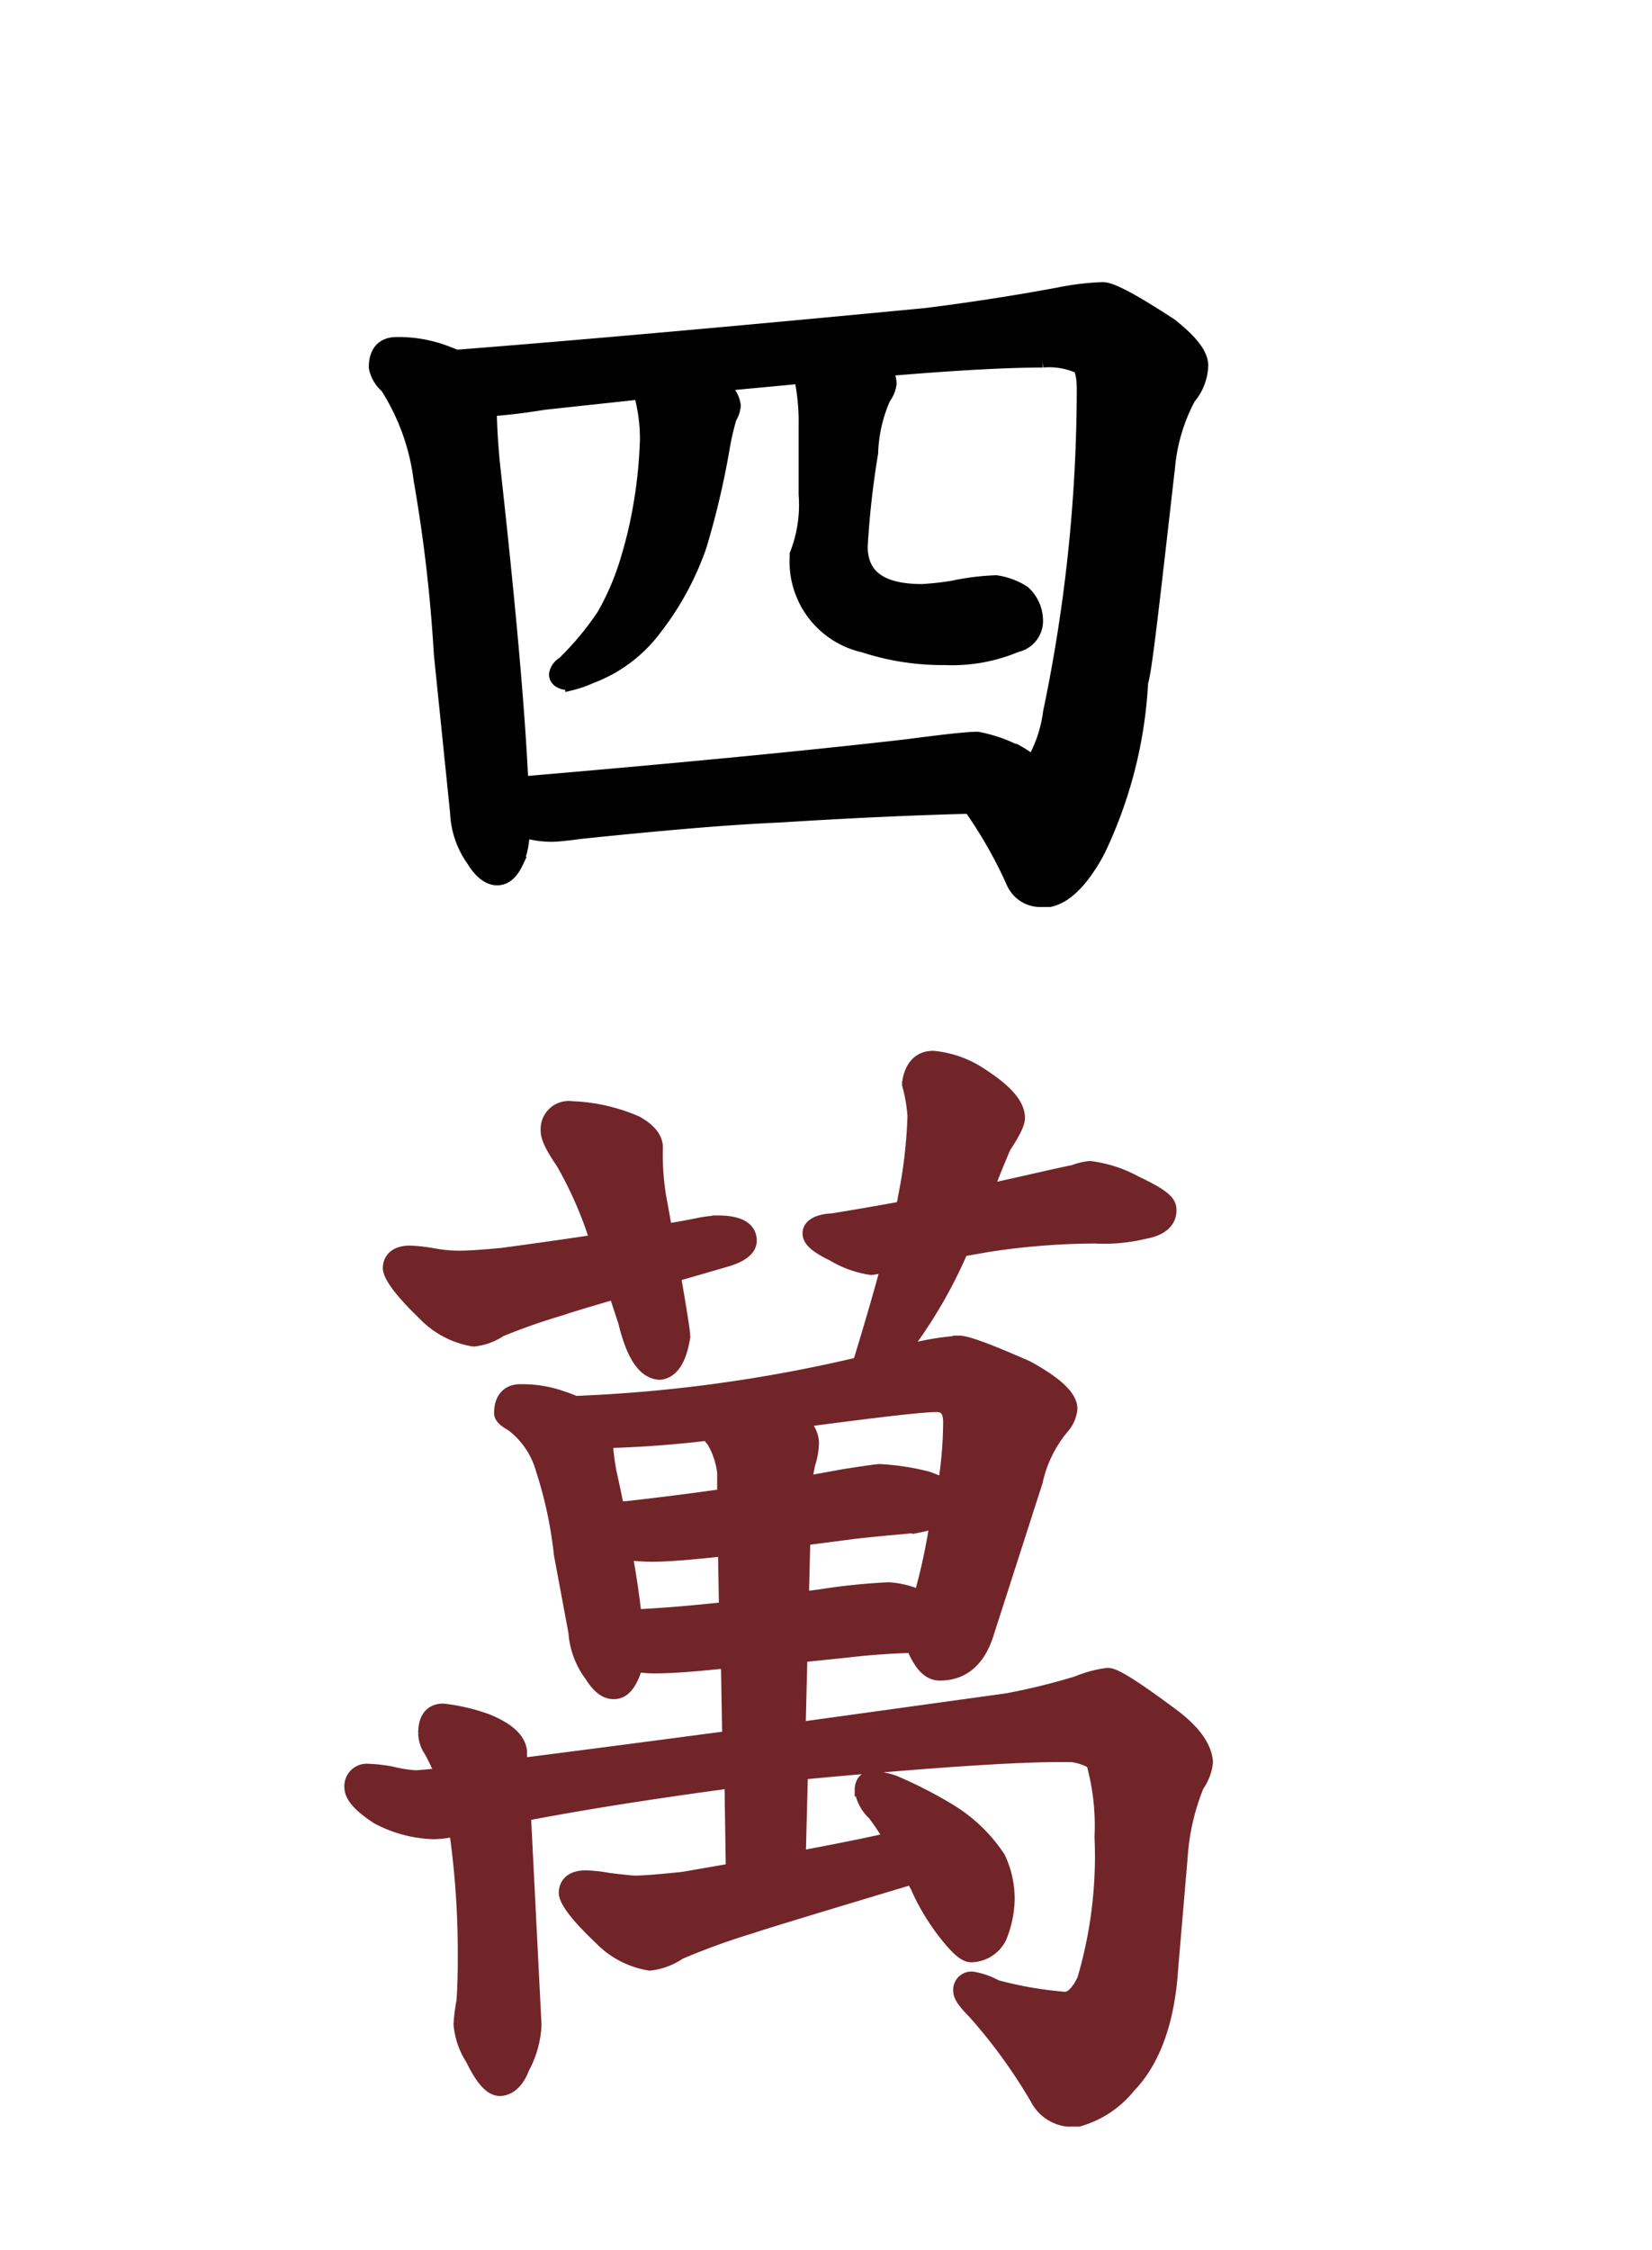 <svg xmlns="http://www.w3.org/2000/svg" xmlns:xlink="http://www.w3.org/1999/xlink" viewBox="0 0 101.39 138"><defs><style>.cls-1,.cls-4{fill:none;}.cls-2,.cls-3{fill:#722529;}.cls-3,.cls-4{stroke:#722529;}.cls-3{stroke-width:0.5px;}.cls-4,.cls-5{stroke-width:0.75px;}.cls-5{fill:#010101;stroke:#010101;}</style><symbol id="Болванка-новая" data-name="Болванка-новая" viewBox="0 0 101.39 138"><rect class="cls-1" width="101.39" height="138" rx="6.76"/></symbol></defs><g id="Слой_2" data-name="Слой 2"><g id="Слой_1-2" data-name="Слой 1"><use width="101.39" height="138" xlink:href="#Болванка-новая"/><path class="cls-2" d="M26,80.6a5.39,5.39,0,0,0,3.07,1.62,3.62,3.62,0,0,0,1.65-.6A39,39,0,0,1,34.5,80.3l.23-.08h0c.34-.11,1.19-.37,3-.9.19.57.39,1.17.59,1.79.5,2.06,1.19,3.09,2.16,3.15.77-.06,1.28-.81,1.51-2.26,0-.2-.08-.86-.58-3.75l3-.87c.41-.12,1.66-.45,1.66-1.28,0-.54-.35-1.17-2-1.17a7.78,7.78,0,0,0-1.31.17c-.53.11-1.16.22-1.88.34-.11-.62-.23-1.3-.37-2.05a15.89,15.89,0,0,1-.2-3c0-.58-.41-1.1-1.22-1.56l0,0a11,11,0,0,0-4-.91,1.35,1.35,0,0,0-1.53,1.46c0,.25.09.72.93,1.94a24,24,0,0,1,2.09,4.78c-1.68.25-3.61.53-5.78.82-1.25.12-2.13.17-2.61.17-.22,0-.76,0-1.6-.15a9.6,9.6,0,0,0-1.43-.16c-1.16,0-1.29.72-1.29,1S24.14,78.82,26,80.6Z"/><path class="cls-2" d="M72.16,105.31c-3.09-2.31-3.83-2.63-4.18-2.63a7.16,7.16,0,0,0-1.87.5,39.82,39.82,0,0,1-4.32,1.06L49.07,106l.11-4.41L52,101.3c1.25-.15,2.61-.25,4-.29.46,1.14,1,1.7,1.68,1.7,1.43,0,2.42-.84,2.94-2.5l3-9.32a7.71,7.71,0,0,1,1.59-3.28,2.06,2.06,0,0,0,.54-1.19c0-.75-.86-1.57-2.69-2.58l0,0c-3.1-1.36-3.87-1.54-4.2-1.54a17,17,0,0,0-3.46.62l.06-.08a29.26,29.26,0,0,0,3.59-6.14l1.6-.28a44.5,44.5,0,0,1,6.52-.52,10.66,10.66,0,0,0,3.12-.29c1.27-.23,1.54-.88,1.54-1.37s-.26-.86-2.14-1.75h0a7.85,7.85,0,0,0-2.8-.9,3.65,3.65,0,0,0-1,.24C65,72,63.18,72.44,60.6,73c.34-.89.7-1.78,1.07-2.64.76-1.14.86-1.56.86-1.79,0-.8-.71-1.64-2.16-2.59h0a6.44,6.44,0,0,0-3.09-1.15c-.59,0-1.34.27-1.54,1.58v.06l0,.07a9.52,9.52,0,0,1,.33,1.92,29.74,29.74,0,0,1-.6,5.06c0,.18-.09.36-.13.55-1.57.28-3,.53-4.31.74-.38,0-1.4.15-1.4.85,0,.43.45.83,1.49,1.33a6.25,6.25,0,0,0,2.35.84,2.49,2.49,0,0,0,.82-.21l.16,0c-.48,1.81-1.07,3.81-1.74,6A90.87,90.87,0,0,1,35.31,86c-.22-.09-.45-.19-.71-.27a7.36,7.36,0,0,0-2.67-.45c-.78,0-1.23.51-1.23,1.39,0,.26.2.46.72.76a5.15,5.15,0,0,1,1.84,2.72,25.69,25.69,0,0,1,1.11,5.2l.89,4.77a5,5,0,0,0,1,2.67c.44.71.9,1.06,1.4,1.06s.85-.32,1.14-.93a3.56,3.56,0,0,0,.26-.74,7,7,0,0,0,1.19.09c.82,0,2-.08,3.5-.23l.87-.08.08,4.59q-8,1.06-12.73,1.66l0-.8c-.09-.75-.77-1.38-2.08-1.91h0a11.89,11.89,0,0,0-2.69-.63c-.44,0-1.16.19-1.16,1.44a2,2,0,0,0,.36,1.1,13,13,0,0,1,.67,1.41c-.86.09-1.39.14-1.57.14a7.67,7.67,0,0,1-1.45-.23h0a9.87,9.87,0,0,0-1.49-.17,1,1,0,0,0-1.05,1.06c0,.56.51,1.16,1.65,1.9a7.83,7.83,0,0,0,3.47.92,6.4,6.4,0,0,0,1.31-.17,53.14,53.14,0,0,1,.53,7.36c0,1,0,2-.08,3.11a11.3,11.3,0,0,0-.18,1.42,4.64,4.64,0,0,0,.74,2.15c.62,1.28,1.17,1.88,1.73,1.88s1.12-.46,1.43-1.32a6.14,6.14,0,0,0,.75-2.65l-.65-12.9c3.71-.71,7.94-1.37,12.63-2l.08,5.35-3,.52c-1.42.15-2.41.23-2.94.23-.21,0-.75-.06-1.59-.16a9.74,9.74,0,0,0-1.43-.16c-1.17,0-1.29.72-1.29,1s.24,1,2.13,2.78a5.4,5.4,0,0,0,3.08,1.62,4,4,0,0,0,1.83-.68,42.68,42.68,0,0,1,4.18-1.53l.23-.07h0c.58-.2,2.75-.87,9.85-3,.09.16.17.33.27.49a13.4,13.4,0,0,0,2.31,3.59c.45.48.77.69,1.06.69a2.06,2.06,0,0,0,1.78-1.11,6.48,6.48,0,0,0,.51-2.34,5.93,5.93,0,0,0-.57-2.6,9.6,9.6,0,0,0-3-2.9,26.54,26.54,0,0,0-3.48-1.78l0,0a5.31,5.31,0,0,0-1.32-.26c-.34,0-.7.21-.7.82a2.53,2.53,0,0,0,.79,1.46,14.76,14.76,0,0,1,1,1.5q-2.1.48-5.54,1.12l.13-5.13h.14c7.59-.71,12.83-1.06,15.59-1.06a3.42,3.42,0,0,1,2.1.42,14.42,14.42,0,0,1,.51,4.55,26.67,26.67,0,0,1-1.07,8.75c-.25.51-.64,1.12-1.12,1.12a23.25,23.25,0,0,1-4.21-.73,4.47,4.47,0,0,0-1.47-.51.74.74,0,0,0-.8.81c0,.22.1.55.88,1.33a32.67,32.67,0,0,1,3.84,5.29,2.48,2.48,0,0,0,1.92,1.33l.67,0v0A6.14,6.14,0,0,0,69.32,128c1.54-1.59,2.42-4.06,2.62-7.33l.58-6.79a14,14,0,0,1,1-4.34,3,3,0,0,0,.55-1.46C74,107.2,73.42,106.3,72.16,105.31Zm-15.7-7.4a5.38,5.38,0,0,0-1.92-.48,38,38,0,0,0-4.18.43L49.27,98l.09-3.58,3-.39c1.09-.13,2.43-.25,4-.39a9.57,9.57,0,0,0,1.08-.28A35.64,35.64,0,0,1,56.46,97.91Zm1-11.67c.4,0,.8.13.8,1a25.14,25.14,0,0,1-.32,3.81,10.57,10.57,0,0,0-1-.42h0A15.1,15.1,0,0,0,54,90.18c-.07,0-.22,0-2.17.3l-2.36.43a11.47,11.47,0,0,1,.2-1.14,4.42,4.42,0,0,0,.22-1.29,1.7,1.7,0,0,0-.71-1.3C53.84,86.56,56.61,86.24,57.44,86.24ZM37.93,92.48c-.14-.67-.28-1.38-.45-2.12a13.12,13.12,0,0,1-.24-1.91q3.07-.08,6.2-.46a3.2,3.2,0,0,0,.31.42,4.86,4.86,0,0,1,.64,1.93l0,1.36c-1.95.28-3.93.53-5.91.75ZM39,99.09c-.11-1-.29-2.3-.56-3.78a11.5,11.5,0,0,0,1.63.11c.92,0,2.39-.12,4.37-.34l.06,3.56C42.75,98.83,40.91,99,39,99.09Z"/><path class="cls-3" d="M26,80.6a5.39,5.39,0,0,0,3.07,1.62,3.62,3.62,0,0,0,1.65-.6A39,39,0,0,1,34.5,80.3l.23-.08h0c.34-.11,1.19-.37,3-.9.19.57.39,1.17.59,1.79.5,2.06,1.19,3.09,2.16,3.15.77-.06,1.28-.81,1.51-2.26,0-.2-.08-.86-.58-3.75l3-.87c.41-.12,1.66-.45,1.66-1.28,0-.54-.35-1.17-2-1.17a7.78,7.78,0,0,0-1.31.17c-.53.11-1.16.22-1.88.34-.11-.62-.23-1.3-.37-2.05a15.89,15.89,0,0,1-.2-3c0-.58-.41-1.1-1.22-1.56l0,0a11,11,0,0,0-4-.91,1.35,1.35,0,0,0-1.53,1.46c0,.25.09.72.93,1.94a24,24,0,0,1,2.09,4.78c-1.68.25-3.61.53-5.78.82-1.25.12-2.13.17-2.61.17-.22,0-.76,0-1.6-.15a9.6,9.6,0,0,0-1.43-.16c-1.16,0-1.29.72-1.29,1S24.14,78.82,26,80.6Z"/><path class="cls-3" d="M72.16,105.31c-3.09-2.31-3.83-2.63-4.18-2.63a7.16,7.16,0,0,0-1.87.5,39.82,39.82,0,0,1-4.32,1.06L49.07,106l.11-4.41L52,101.3c1.25-.15,2.61-.25,4-.29.46,1.14,1,1.7,1.68,1.7,1.43,0,2.42-.84,2.94-2.5l3-9.32a7.71,7.71,0,0,1,1.59-3.28,2.06,2.06,0,0,0,.54-1.19c0-.75-.86-1.57-2.69-2.58l0,0c-3.1-1.36-3.87-1.54-4.2-1.54a17,17,0,0,0-3.46.62l.06-.08a29.26,29.26,0,0,0,3.59-6.14l1.6-.28a44.5,44.5,0,0,1,6.52-.52,10.66,10.66,0,0,0,3.12-.29c1.27-.23,1.54-.88,1.54-1.37s-.26-.86-2.14-1.75h0a7.85,7.85,0,0,0-2.8-.9,3.65,3.65,0,0,0-1,.24C65,72,63.18,72.44,60.6,73c.34-.89.7-1.78,1.07-2.64.76-1.14.86-1.56.86-1.79,0-.8-.71-1.64-2.16-2.59h0a6.44,6.44,0,0,0-3.09-1.15c-.59,0-1.34.27-1.54,1.58v.06l0,.07a9.52,9.52,0,0,1,.33,1.92,29.74,29.74,0,0,1-.6,5.06c0,.18-.09.36-.13.55-1.57.28-3,.53-4.31.74-.38,0-1.4.15-1.4.85,0,.43.45.83,1.49,1.33a6.25,6.25,0,0,0,2.35.84,2.49,2.49,0,0,0,.82-.21l.16,0c-.48,1.81-1.07,3.81-1.74,6A90.87,90.87,0,0,1,35.31,86c-.22-.09-.45-.19-.71-.27a7.36,7.36,0,0,0-2.67-.45c-.78,0-1.23.51-1.23,1.39,0,.26.2.46.72.76a5.15,5.15,0,0,1,1.84,2.72,25.69,25.69,0,0,1,1.11,5.2l.89,4.77a5,5,0,0,0,1,2.67c.44.71.9,1.06,1.4,1.06s.85-.32,1.14-.93a3.56,3.56,0,0,0,.26-.74,7,7,0,0,0,1.19.09c.82,0,2-.08,3.5-.23l.87-.08.08,4.59q-8,1.06-12.73,1.66l0-.8c-.09-.75-.77-1.38-2.08-1.91h0a11.89,11.89,0,0,0-2.69-.63c-.44,0-1.16.19-1.16,1.44a2,2,0,0,0,.36,1.1,13,13,0,0,1,.67,1.41c-.86.09-1.39.14-1.57.14a7.67,7.67,0,0,1-1.45-.23h0a9.87,9.87,0,0,0-1.49-.17,1,1,0,0,0-1.05,1.06c0,.56.51,1.16,1.65,1.9a7.83,7.83,0,0,0,3.47.92,6.4,6.4,0,0,0,1.31-.17,53.14,53.14,0,0,1,.53,7.36c0,1,0,2-.08,3.11a11.3,11.3,0,0,0-.18,1.42,4.64,4.64,0,0,0,.74,2.15c.62,1.28,1.17,1.88,1.73,1.88s1.12-.46,1.43-1.32a6.14,6.14,0,0,0,.75-2.65l-.65-12.9c3.71-.71,7.94-1.37,12.63-2l.08,5.35-3,.52c-1.42.15-2.41.23-2.94.23-.21,0-.75-.06-1.59-.16a9.74,9.74,0,0,0-1.43-.16c-1.17,0-1.29.72-1.29,1s.24,1,2.13,2.78a5.4,5.4,0,0,0,3.08,1.62,4,4,0,0,0,1.83-.68,42.68,42.68,0,0,1,4.18-1.53l.23-.07h0c.58-.2,2.75-.87,9.85-3,.09.16.17.33.27.49a13.4,13.4,0,0,0,2.31,3.59c.45.48.77.69,1.06.69a2.06,2.06,0,0,0,1.78-1.11,6.48,6.48,0,0,0,.51-2.34,5.93,5.93,0,0,0-.57-2.6,9.6,9.6,0,0,0-3-2.9,26.54,26.54,0,0,0-3.48-1.78l0,0a5.31,5.31,0,0,0-1.32-.26c-.34,0-.7.21-.7.82a2.53,2.53,0,0,0,.79,1.46,14.76,14.76,0,0,1,1,1.5q-2.1.48-5.54,1.12l.13-5.13h.14c7.59-.71,12.83-1.06,15.59-1.06a3.42,3.42,0,0,1,2.1.42,14.42,14.42,0,0,1,.51,4.55,26.67,26.67,0,0,1-1.07,8.75c-.25.51-.64,1.12-1.12,1.12a23.25,23.25,0,0,1-4.21-.73,4.47,4.47,0,0,0-1.47-.51.74.74,0,0,0-.8.81c0,.22.1.55.88,1.33a32.67,32.67,0,0,1,3.84,5.29,2.48,2.48,0,0,0,1.92,1.33l.67,0v0A6.14,6.14,0,0,0,69.32,128c1.54-1.59,2.42-4.06,2.62-7.33l.58-6.79a14,14,0,0,1,1-4.34,3,3,0,0,0,.55-1.46C74,107.2,73.42,106.3,72.16,105.31Zm-15.7-7.4a5.38,5.38,0,0,0-1.92-.48,38,38,0,0,0-4.18.43L49.27,98l.09-3.58,3-.39c1.09-.13,2.43-.25,4-.39a9.57,9.57,0,0,0,1.08-.28A35.64,35.64,0,0,1,56.46,97.91Zm1-11.67c.4,0,.8.13.8,1a25.14,25.14,0,0,1-.32,3.81,10.57,10.57,0,0,0-1-.42h0A15.1,15.1,0,0,0,54,90.18c-.07,0-.22,0-2.17.3l-2.36.43a11.47,11.47,0,0,1,.2-1.14,4.42,4.42,0,0,0,.22-1.29,1.7,1.7,0,0,0-.71-1.3C53.84,86.56,56.61,86.24,57.44,86.24ZM37.93,92.48c-.14-.67-.28-1.38-.45-2.12a13.12,13.12,0,0,1-.24-1.91q3.07-.08,6.2-.46a3.2,3.2,0,0,0,.31.42,4.86,4.86,0,0,1,.64,1.93l0,1.36c-1.95.28-3.93.53-5.91.75ZM39,99.09c-.11-1-.29-2.3-.56-3.78a11.5,11.5,0,0,0,1.63.11c.92,0,2.39-.12,4.37-.34l.06,3.56C42.75,98.83,40.91,99,39,99.09Z"/><path class="cls-4" d="M26,80.6a5.39,5.39,0,0,0,3.07,1.62,3.62,3.62,0,0,0,1.65-.6A39,39,0,0,1,34.5,80.3l.23-.08h0c.34-.11,1.19-.37,3-.9.19.57.39,1.17.59,1.79.5,2.06,1.19,3.09,2.16,3.15.77-.06,1.28-.81,1.51-2.26,0-.2-.08-.86-.58-3.75l3-.87c.41-.12,1.66-.45,1.66-1.28,0-.54-.35-1.17-2-1.17a7.78,7.78,0,0,0-1.31.17c-.53.11-1.16.22-1.88.34-.11-.62-.23-1.3-.37-2.05a15.89,15.89,0,0,1-.2-3c0-.58-.41-1.1-1.22-1.56l0,0a11,11,0,0,0-4-.91,1.35,1.35,0,0,0-1.53,1.46c0,.25.09.72.93,1.94a24,24,0,0,1,2.09,4.78c-1.68.25-3.61.53-5.78.82-1.25.12-2.13.17-2.61.17-.22,0-.76,0-1.6-.15a9.6,9.6,0,0,0-1.43-.16c-1.16,0-1.29.72-1.29,1S24.14,78.82,26,80.6Z"/><path class="cls-4" d="M72.16,105.31c-3.09-2.31-3.83-2.63-4.18-2.63a7.16,7.16,0,0,0-1.87.5,39.82,39.82,0,0,1-4.32,1.06L49.07,106l.11-4.41L52,101.3c1.25-.15,2.61-.25,4-.29.46,1.14,1,1.7,1.68,1.7,1.43,0,2.42-.84,2.94-2.5l3-9.32a7.71,7.71,0,0,1,1.59-3.28,2.06,2.06,0,0,0,.54-1.19c0-.75-.86-1.57-2.69-2.58l0,0c-3.1-1.36-3.87-1.54-4.2-1.54a17,17,0,0,0-3.46.62l.06-.08a29.26,29.26,0,0,0,3.59-6.14l1.6-.28a44.5,44.5,0,0,1,6.52-.52,10.66,10.66,0,0,0,3.12-.29c1.27-.23,1.54-.88,1.54-1.37s-.26-.86-2.14-1.75h0a7.85,7.85,0,0,0-2.8-.9,3.65,3.65,0,0,0-1,.24C65,72,63.18,72.44,60.6,73c.34-.89.7-1.78,1.07-2.64.76-1.14.86-1.56.86-1.79,0-.8-.71-1.64-2.16-2.59h0a6.44,6.44,0,0,0-3.09-1.15c-.59,0-1.34.27-1.54,1.58v.06l0,.07a9.52,9.52,0,0,1,.33,1.92,29.74,29.74,0,0,1-.6,5.06c0,.18-.09.36-.13.55-1.57.28-3,.53-4.31.74-.38,0-1.4.15-1.4.85,0,.43.45.83,1.49,1.33a6.25,6.25,0,0,0,2.35.84,2.49,2.49,0,0,0,.82-.21l.16,0c-.48,1.81-1.07,3.81-1.74,6A90.87,90.87,0,0,1,35.31,86c-.22-.09-.45-.19-.71-.27a7.36,7.36,0,0,0-2.67-.45c-.78,0-1.23.51-1.23,1.39,0,.26.2.46.72.76a5.15,5.15,0,0,1,1.84,2.72,25.69,25.69,0,0,1,1.11,5.2l.89,4.77a5,5,0,0,0,1,2.67c.44.71.9,1.06,1.4,1.06s.85-.32,1.14-.93a3.56,3.56,0,0,0,.26-.74,7,7,0,0,0,1.19.09c.82,0,2-.08,3.5-.23l.87-.08.08,4.59q-8,1.06-12.73,1.66l0-.8c-.09-.75-.77-1.38-2.08-1.91h0a11.89,11.89,0,0,0-2.69-.63c-.44,0-1.16.19-1.16,1.44a2,2,0,0,0,.36,1.1,13,13,0,0,1,.67,1.41c-.86.09-1.39.14-1.57.14a7.67,7.67,0,0,1-1.45-.23h0a9.87,9.87,0,0,0-1.49-.17,1,1,0,0,0-1.05,1.06c0,.56.51,1.16,1.65,1.9a7.83,7.83,0,0,0,3.47.92,6.4,6.4,0,0,0,1.31-.17,53.14,53.14,0,0,1,.53,7.36c0,1,0,2-.08,3.11a11.3,11.3,0,0,0-.18,1.42,4.64,4.64,0,0,0,.74,2.15c.62,1.28,1.17,1.88,1.73,1.88s1.12-.46,1.43-1.32a6.14,6.14,0,0,0,.75-2.65l-.65-12.9c3.71-.71,7.94-1.37,12.63-2l.08,5.35-3,.52c-1.42.15-2.41.23-2.94.23-.21,0-.75-.06-1.59-.16a9.74,9.74,0,0,0-1.43-.16c-1.17,0-1.29.72-1.29,1s.24,1,2.13,2.78a5.4,5.4,0,0,0,3.08,1.62,4,4,0,0,0,1.83-.68,42.68,42.68,0,0,1,4.18-1.53l.23-.07h0c.58-.2,2.75-.87,9.85-3,.09.16.17.33.27.49a13.4,13.4,0,0,0,2.31,3.59c.45.48.77.69,1.06.69a2.06,2.06,0,0,0,1.78-1.11,6.48,6.48,0,0,0,.51-2.34,5.93,5.93,0,0,0-.57-2.6,9.6,9.6,0,0,0-3-2.9,26.54,26.54,0,0,0-3.48-1.78l0,0a5.31,5.31,0,0,0-1.32-.26c-.34,0-.7.21-.7.82a2.53,2.53,0,0,0,.79,1.46,14.76,14.76,0,0,1,1,1.5q-2.1.48-5.54,1.12l.13-5.13h.14c7.59-.71,12.83-1.06,15.59-1.06a3.42,3.42,0,0,1,2.1.42,14.42,14.42,0,0,1,.51,4.55,26.67,26.67,0,0,1-1.07,8.75c-.25.51-.64,1.12-1.12,1.12a23.25,23.25,0,0,1-4.21-.73,4.47,4.47,0,0,0-1.47-.51.74.74,0,0,0-.8.81c0,.22.1.55.88,1.33a32.67,32.67,0,0,1,3.84,5.29,2.48,2.48,0,0,0,1.92,1.33l.67,0v0A6.14,6.14,0,0,0,69.32,128c1.54-1.59,2.42-4.06,2.62-7.33l.58-6.79a14,14,0,0,1,1-4.34,3,3,0,0,0,.55-1.46C74,107.2,73.42,106.3,72.16,105.31Zm-15.7-7.4a5.38,5.38,0,0,0-1.92-.48,38,38,0,0,0-4.18.43L49.27,98l.09-3.58,3-.39c1.09-.13,2.43-.25,4-.39a9.57,9.57,0,0,0,1.08-.28A35.64,35.64,0,0,1,56.46,97.91Zm1-11.67c.4,0,.8.13.8,1a25.14,25.14,0,0,1-.32,3.81,10.57,10.57,0,0,0-1-.42h0A15.1,15.1,0,0,0,54,90.18c-.07,0-.22,0-2.17.3l-2.36.43a11.47,11.47,0,0,1,.2-1.14,4.42,4.42,0,0,0,.22-1.29,1.7,1.7,0,0,0-.71-1.3C53.84,86.56,56.61,86.24,57.44,86.24ZM37.93,92.48c-.14-.67-.28-1.38-.45-2.12a13.12,13.12,0,0,1-.24-1.91q3.07-.08,6.2-.46a3.2,3.2,0,0,0,.31.42,4.86,4.86,0,0,1,.64,1.93l0,1.36c-1.95.28-3.93.53-5.91.75ZM39,99.09c-.11-1-.29-2.3-.56-3.78a11.5,11.5,0,0,0,1.63.11c.92,0,2.39-.12,4.37-.34l.06,3.56C42.75,98.83,40.91,99,39,99.09Z"/><path class="cls-5" d="M71.87,19.9l0,0c-3.06-2-3.85-2.22-4.2-2.22A16.42,16.42,0,0,0,65,18c-2.63.49-5.39.92-8.19,1.27C45,20.4,35.31,21.26,28,21.83c-.23-.1-.48-.2-.76-.3a8.18,8.18,0,0,0-2.91-.48c-.5,0-1.32.19-1.32,1.49a2.1,2.1,0,0,0,.7,1.2,13.63,13.63,0,0,1,2.05,5.7A92.89,92.89,0,0,1,27,40.1l1,9.76A5.41,5.41,0,0,0,29,52.77c.47.78,1,1.16,1.51,1.16s.91-.35,1.22-1A4.52,4.52,0,0,0,32.12,51a6,6,0,0,0,1.7.26c.15,0,.51,0,1.85-.18,5-.52,9.08-.87,12.14-1,4.26-.27,8.18-.45,11.71-.54a27.73,27.73,0,0,1,2.64,4.65,1.87,1.87,0,0,0,1.59,1.07h.67v0c1-.21,2-1.17,3-3a27.19,27.19,0,0,0,2.67-10.39h0c.23-.78.55-3.53,1.66-13.29A11.09,11.09,0,0,1,73,24.43a3.29,3.29,0,0,0,.78-2C73.78,21.73,73.17,20.93,71.87,19.9ZM62.3,46l-.06,0A8.92,8.92,0,0,0,60,45.26c-.62,0-2,.15-4.35.46-6.17.71-14.09,1.47-23.6,2.28-.19-4.24-.75-10.62-1.68-19-.15-1.31-.23-2.6-.26-3.84,1-.07,2.08-.2,3.3-.4l5.86-.63A10.5,10.5,0,0,1,39.65,27a28.76,28.76,0,0,1-.36,3.71,27.12,27.12,0,0,1-.91,3.86A16,16,0,0,1,37,37.73a18.35,18.35,0,0,1-2.43,2.92,1,1,0,0,0-.5.71c0,.18.09.61,1,.61h0a6.71,6.71,0,0,0,1.18-.41,8.79,8.79,0,0,0,4-3A17.69,17.69,0,0,0,43,33.48a50.6,50.6,0,0,0,1.43-6.11,15.43,15.43,0,0,1,.41-1.74,1.71,1.71,0,0,0,.25-.75,1.77,1.77,0,0,0-.8-1.26l4.91-.46c0,.14,0,.3,0,.46a12.9,12.9,0,0,1,.19,2.47v4.25A8.27,8.27,0,0,1,48.84,34l0,.16A5.33,5.33,0,0,0,53,39.65a15.61,15.61,0,0,0,5,.77,10.14,10.14,0,0,0,4.39-.79,1.57,1.57,0,0,0,1.25-1.54,2.4,2.4,0,0,0-.78-1.78l-.09-.06a4.28,4.28,0,0,0-1.63-.59,15.19,15.19,0,0,0-2.66.33,17.32,17.32,0,0,1-1.89.21c-2.5,0-3.71-.88-3.71-2.67a53,53,0,0,1,.64-5.74,9,9,0,0,1,.76-3.35,2,2,0,0,0,.37-.88,1.55,1.55,0,0,0-.26-.86c4.12-.35,7.35-.53,9.6-.53a4.51,4.51,0,0,1,2.16.34c.07,0,.31.27.31,1.34a97.08,97.08,0,0,1-2.07,19.84,8.18,8.18,0,0,1-1,3C63.05,46.45,62.7,46.21,62.3,46Z"/></g></g></svg>